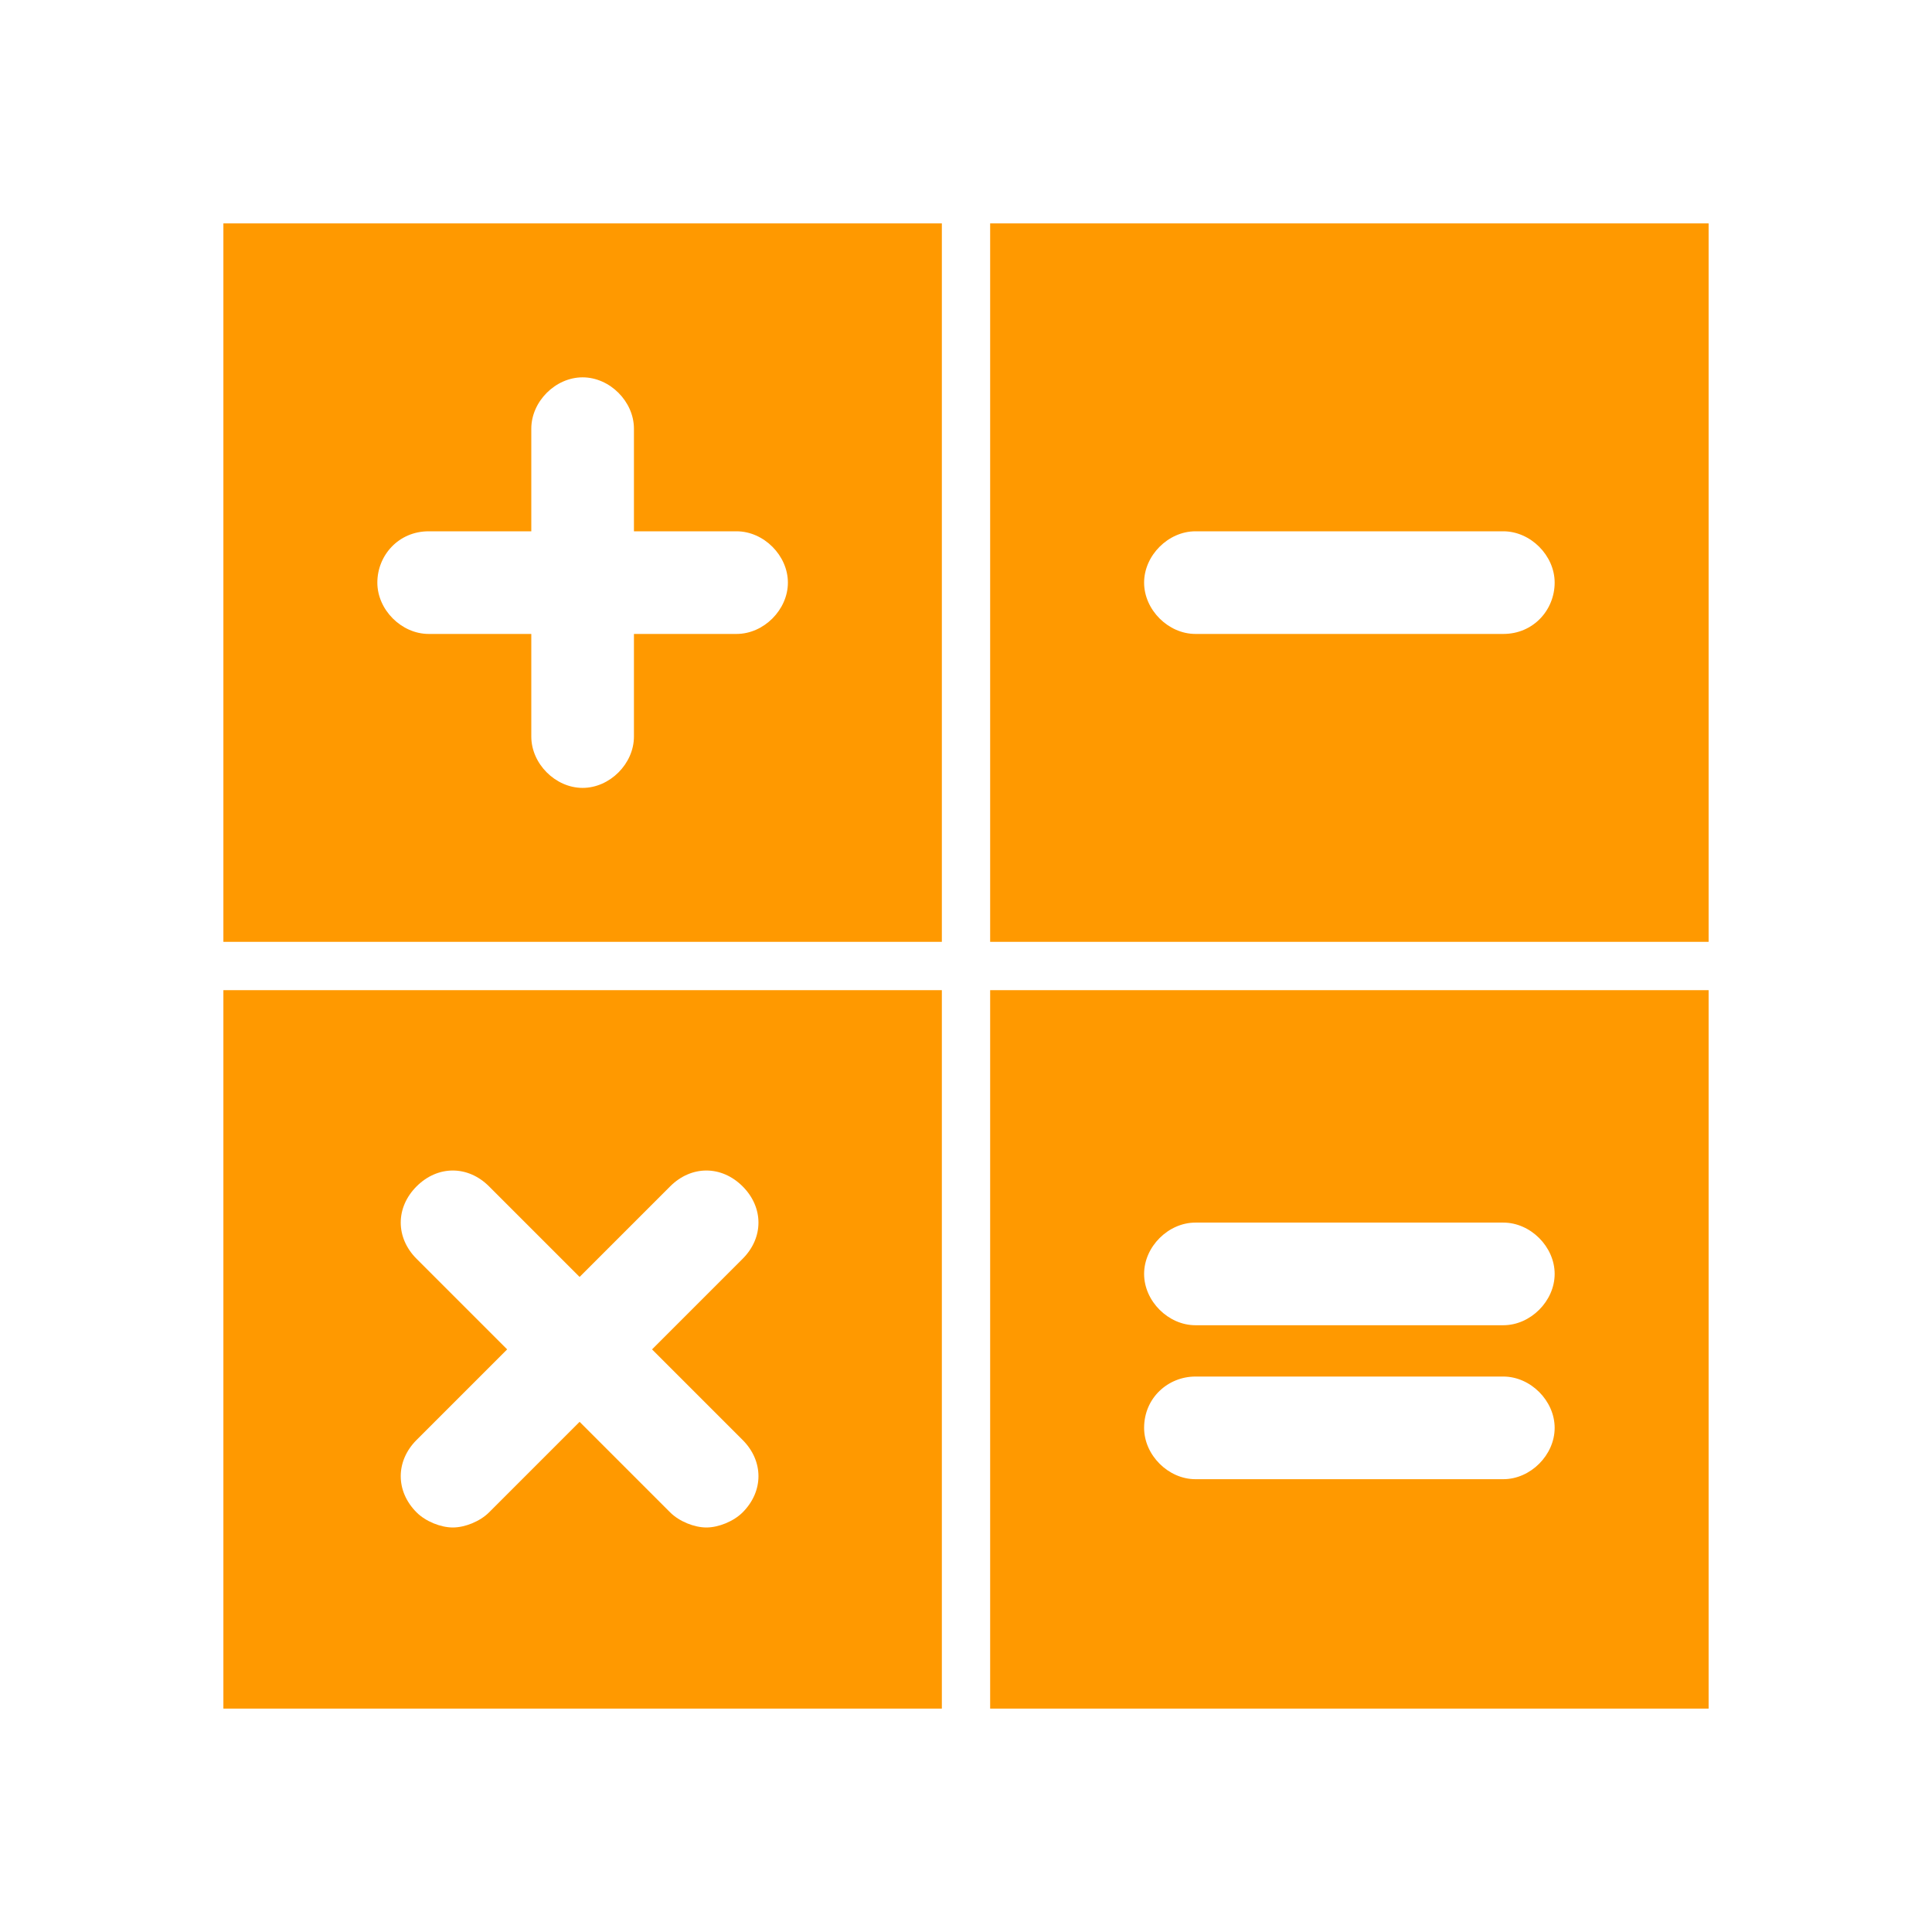 <?xml version="1.0" encoding="utf-8"?>
<!-- Generator: Adobe Illustrator 19.1.0, SVG Export Plug-In . SVG Version: 6.00 Build 0)  -->
<svg version="1.1" id="Réteg_1" xmlns="http://www.w3.org/2000/svg" xmlns:xlink="http://www.w3.org/1999/xlink" x="0px" y="0px"
	 viewBox="10 -10 64 64" style="enable-background:new 10 -10 64 64;" xml:space="preserve">
<style type="text/css">
	.st0{fill:#FF9900;}
</style>
<g>
	<path class="st0" d="M17.4,21.2h23.8V-2.6H17.4V21.2z M24.2,7.6h3.4V4.2c0-0.9,0.8-1.7,1.7-1.7c0.9,0,1.7,0.8,1.7,1.7v3.4h3.4
		c0.9,0,1.7,0.8,1.7,1.7S35.3,11,34.4,11H31v3.4c0,0.9-0.8,1.7-1.7,1.7c-0.9,0-1.7-0.8-1.7-1.7V11h-3.4c-0.9,0-1.7-0.8-1.7-1.7
		S23.2,7.6,24.2,7.6z"/>
	<path class="st0" d="M42.8-2.6v23.8h23.8V-2.6H42.8z M59.8,11H49.6c-0.9,0-1.7-0.8-1.7-1.7s0.8-1.7,1.7-1.7h10.2
		c0.9,0,1.7,0.8,1.7,1.7S60.8,11,59.8,11z"/>
	<path class="st0" d="M42.8,46.6h23.8V22.8H42.8V46.6z M49.6,30.5h10.2c0.9,0,1.7,0.8,1.7,1.7c0,0.9-0.8,1.7-1.7,1.7H49.6
		c-0.9,0-1.7-0.8-1.7-1.7C47.9,31.3,48.7,30.5,49.6,30.5z M49.6,35.6h10.2c0.9,0,1.7,0.8,1.7,1.7c0,0.9-0.8,1.7-1.7,1.7H49.6
		c-0.9,0-1.7-0.8-1.7-1.7C47.9,36.3,48.7,35.6,49.6,35.6z"/>
	<path class="st0" d="M17.4,46.6h23.8V22.8H17.4V46.6z M23.8,31.7c-0.7-0.7-0.7-1.7,0-2.4c0.7-0.7,1.7-0.7,2.4,0l3,3l3-3
		c0.7-0.7,1.7-0.7,2.4,0c0.7,0.7,0.7,1.7,0,2.4l-3,3l3,3c0.7,0.7,0.7,1.7,0,2.4c-0.3,0.3-0.8,0.5-1.2,0.5s-0.9-0.2-1.2-0.5l-3-3
		l-3,3c-0.3,0.3-0.8,0.5-1.2,0.5c-0.4,0-0.9-0.2-1.2-0.5c-0.7-0.7-0.7-1.7,0-2.4l3-3L23.8,31.7z"/>
</g>
</svg>

